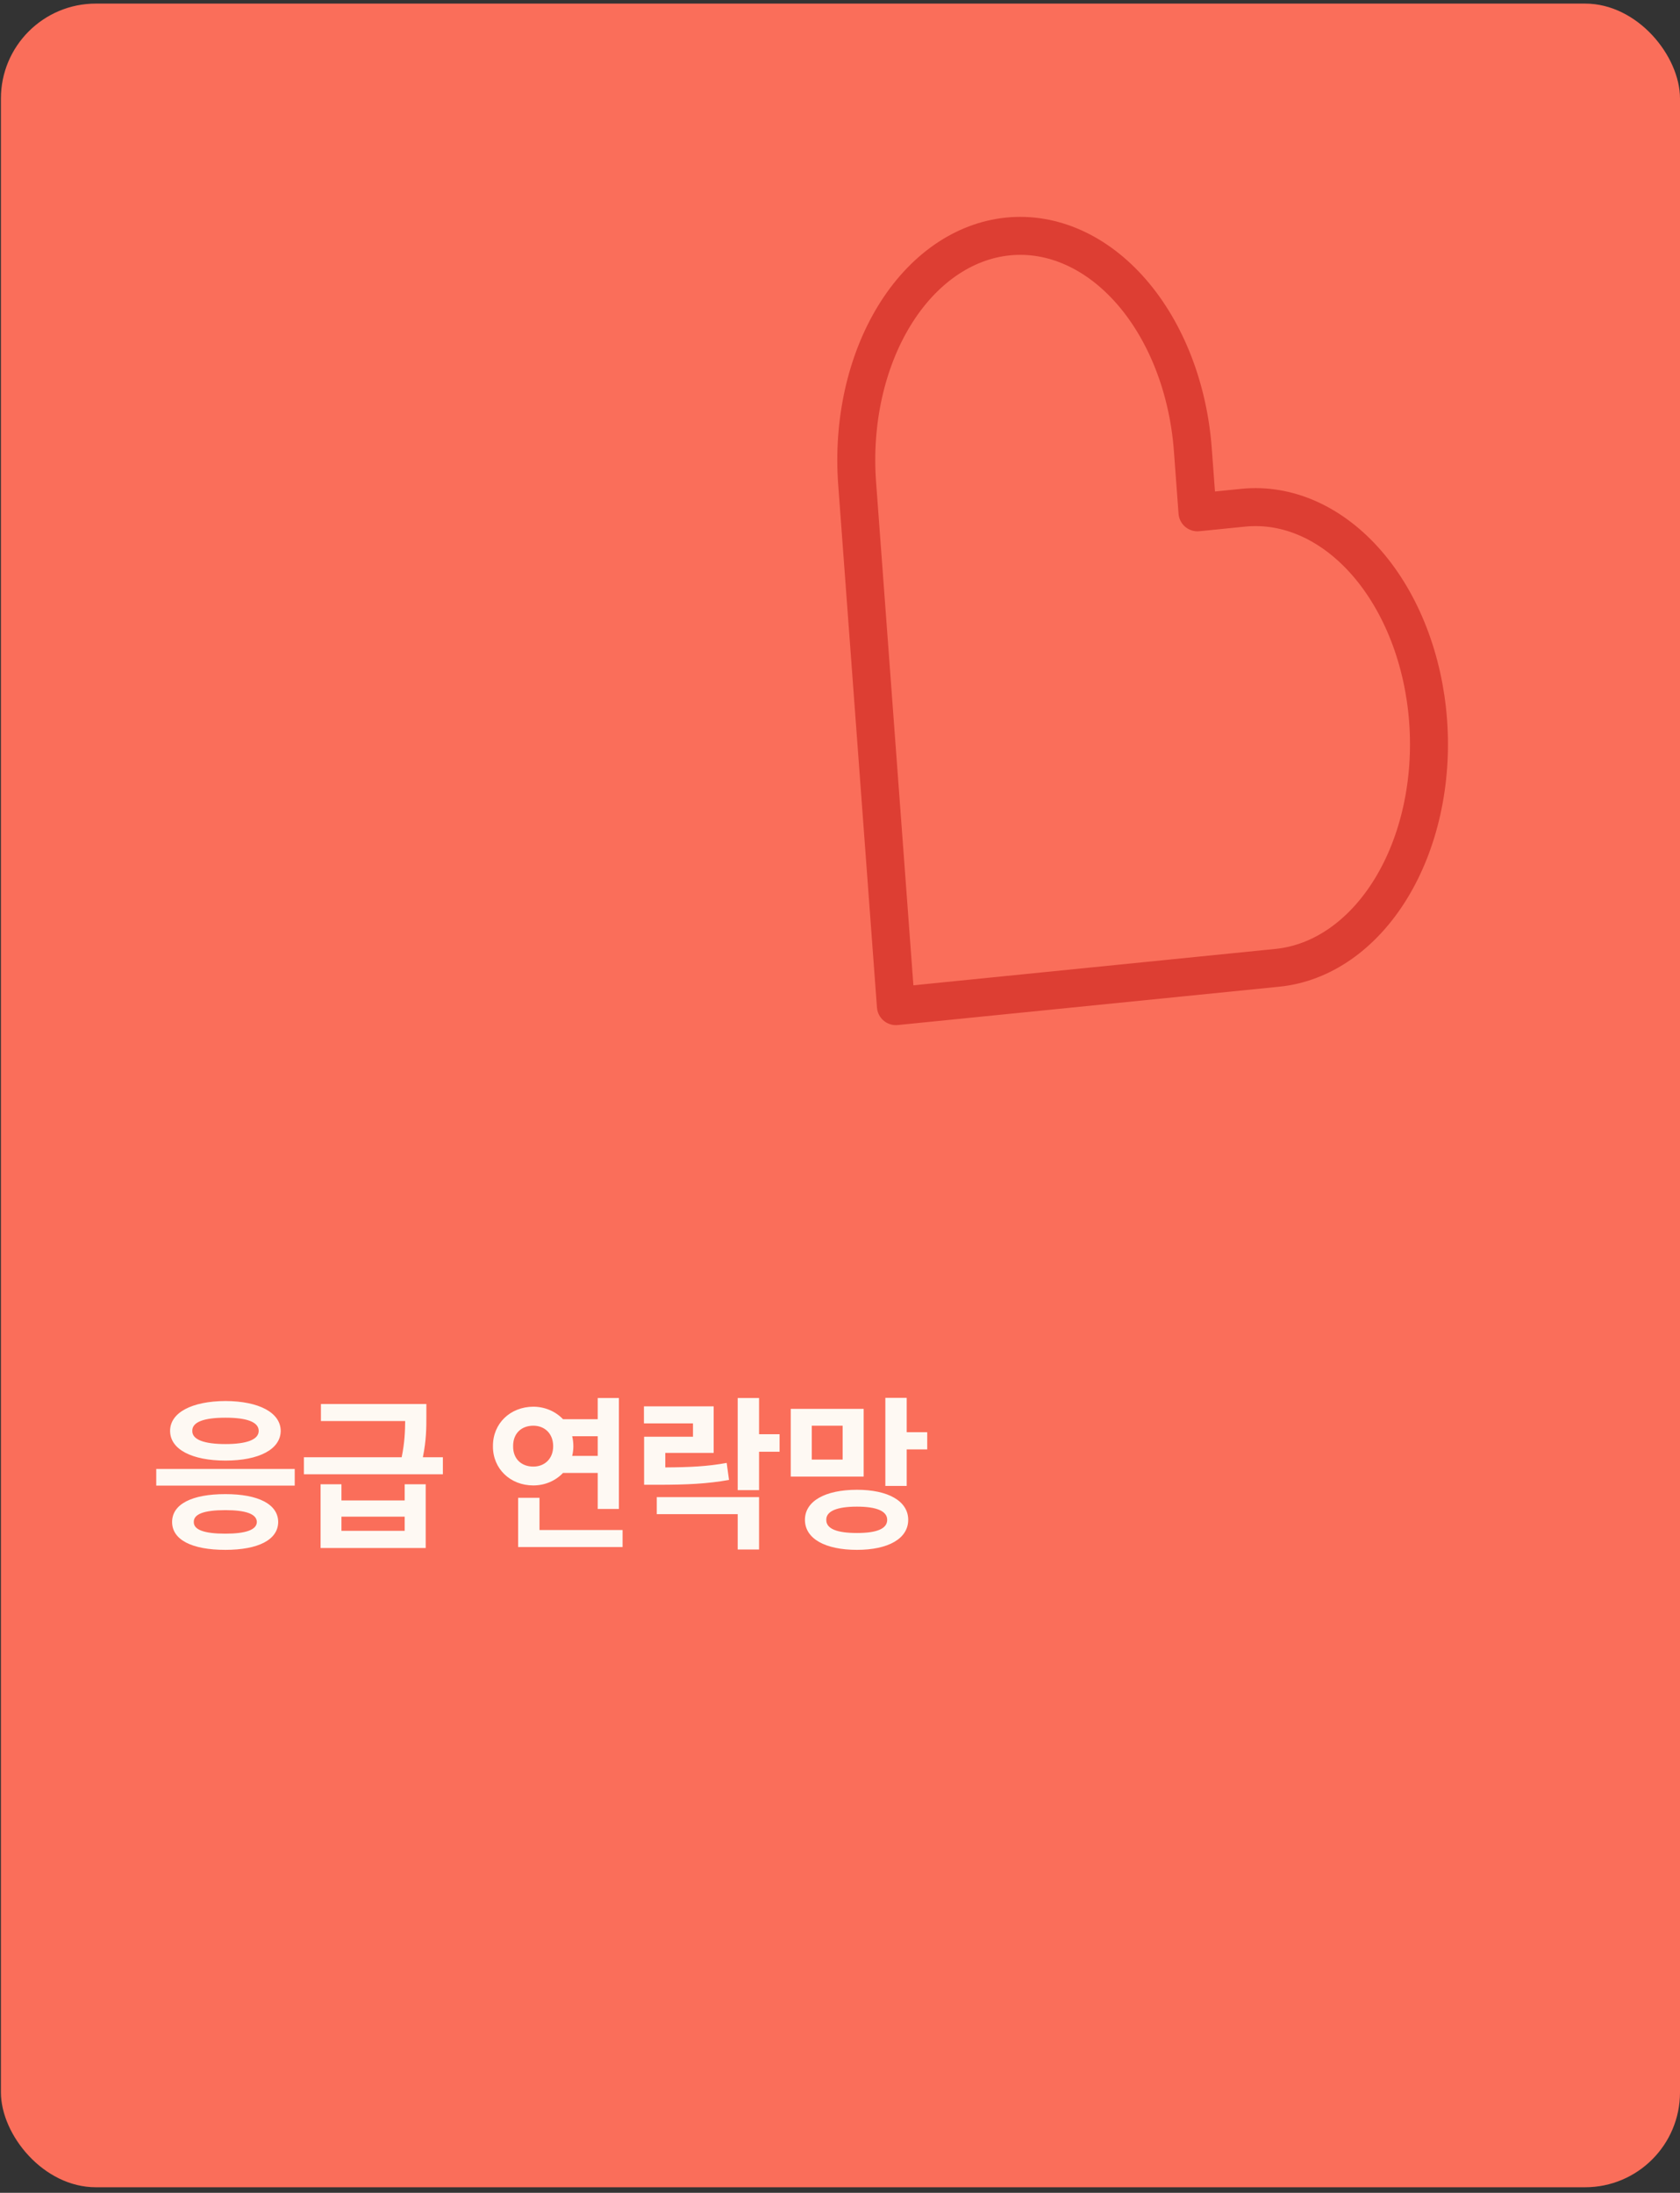 <svg width="177" height="231" viewBox="0 0 177 231" fill="none" xmlns="http://www.w3.org/2000/svg">
<rect x="0" y="0" width="177" height="231" fill="#333333" stroke="none"/>
<rect x="0.097" y="0.378" width="176.903" height="230.037" rx="10" fill="#FA6E5A"/>
<path d="M31.052 154.743V156.501H16.462V154.743H31.052ZM23.739 157.397C27.202 157.397 29.294 158.452 29.311 160.333C29.294 162.214 27.202 163.269 23.739 163.269C20.224 163.269 18.132 162.214 18.132 160.333C18.132 158.452 20.224 157.397 23.739 157.397ZM23.739 159.085C21.524 159.085 20.399 159.489 20.417 160.333C20.399 161.159 21.524 161.563 23.739 161.563C25.901 161.563 27.044 161.159 27.061 160.333C27.044 159.489 25.901 159.085 23.739 159.085ZM23.757 147.589C27.273 147.606 29.558 148.802 29.575 150.735C29.558 152.687 27.273 153.864 23.757 153.864C20.224 153.864 17.921 152.687 17.921 150.735C17.921 148.802 20.224 147.606 23.757 147.589ZM23.757 149.347C21.524 149.347 20.241 149.786 20.259 150.735C20.241 151.667 21.524 152.124 23.757 152.124C25.972 152.124 27.255 151.667 27.255 150.735C27.255 149.786 25.972 149.347 23.757 149.347ZM35.974 156.36V158.065H42.636V156.36H44.851V163.075H33.776V156.36H35.974ZM35.974 161.265H42.636V159.771H35.974V161.265ZM44.921 147.905V149.188C44.921 150.401 44.921 151.702 44.552 153.513H46.661V155.306H32.019V153.513H42.319C42.636 151.966 42.68 150.762 42.688 149.698H33.812V147.905H44.921ZM65.206 147.272V158.962H62.974V155.165H59.317C58.544 155.982 57.428 156.483 56.188 156.483C53.763 156.483 51.917 154.726 51.935 152.353C51.917 149.944 53.763 148.204 56.188 148.187C57.428 148.195 58.535 148.688 59.317 149.505H62.974V147.272H65.206ZM65.593 161.177V162.97H54.589V157.784H56.839V161.177H65.593ZM56.188 150.19C54.94 150.19 54.044 150.999 54.062 152.353C54.044 153.688 54.94 154.497 56.188 154.497C57.366 154.497 58.28 153.688 58.28 152.353C58.28 150.999 57.366 150.19 56.188 150.19ZM60.284 151.298C60.363 151.632 60.407 151.983 60.407 152.353C60.407 152.704 60.363 153.047 60.284 153.372H62.974V151.298H60.284ZM75.19 148.151V153.056H70.093V154.585C72.738 154.567 74.531 154.479 76.561 154.11L76.808 155.903C74.505 156.308 72.448 156.413 69.214 156.413H67.86V151.351H73.011V149.944H67.843V148.151H75.19ZM79.972 147.272V151.087H82.134V152.933H79.972V156.976H77.722V147.272H79.972ZM79.972 157.714V163.233H77.722V159.507H69.196V157.714H79.972ZM90.993 148.415V155.552H83.311V148.415H90.993ZM85.526 150.19V153.759H88.778V150.19H85.526ZM95.528 147.255V150.876H97.69V152.687H95.528V156.536H93.278V147.255H95.528ZM90.29 156.94C93.577 156.94 95.686 158.136 95.686 160.104C95.686 162.091 93.577 163.269 90.29 163.269C86.933 163.269 84.806 162.091 84.806 160.104C84.806 158.136 86.933 156.94 90.29 156.94ZM90.29 158.716C88.181 158.716 87.038 159.19 87.056 160.104C87.038 161.054 88.181 161.493 90.29 161.493C92.364 161.493 93.472 161.054 93.472 160.104C93.472 159.19 92.364 158.716 90.29 158.716Z" fill="#FEF9F3"/>
<g clip-path="url(#clip0_4016_7866)">
<path opacity="0.5" d="M150.462 75.944C150.226 72.761 149.535 69.656 148.429 66.804C147.322 63.953 145.822 61.412 144.013 59.327C142.204 57.242 140.122 55.652 137.886 54.651C135.65 53.648 133.303 53.253 130.981 53.487L126.163 53.971L125.673 47.368C125.196 40.941 122.876 34.964 119.223 30.753C115.57 26.542 110.882 24.44 106.192 24.912C101.503 25.383 97.194 28.388 94.215 33.266C91.236 38.144 89.829 44.495 90.306 50.922L94.39 105.992L134.575 101.954C136.898 101.721 139.151 100.864 141.206 99.431C143.262 97.998 145.079 96.017 146.554 93.601C148.03 91.186 149.134 88.383 149.804 85.353C150.475 82.324 150.698 79.126 150.462 75.944Z" stroke="#C00F0C" stroke-width="4" stroke-linecap="round" stroke-linejoin="round"/>
</g>
<defs>
<clipPath id="clip0_4016_7866">
<rect width="91.707" height="94.019" fill="white" transform="matrix(0.655 0.755 -0.521 0.853 107.693 0.378)"/>
</clipPath>
</defs>
</svg>
